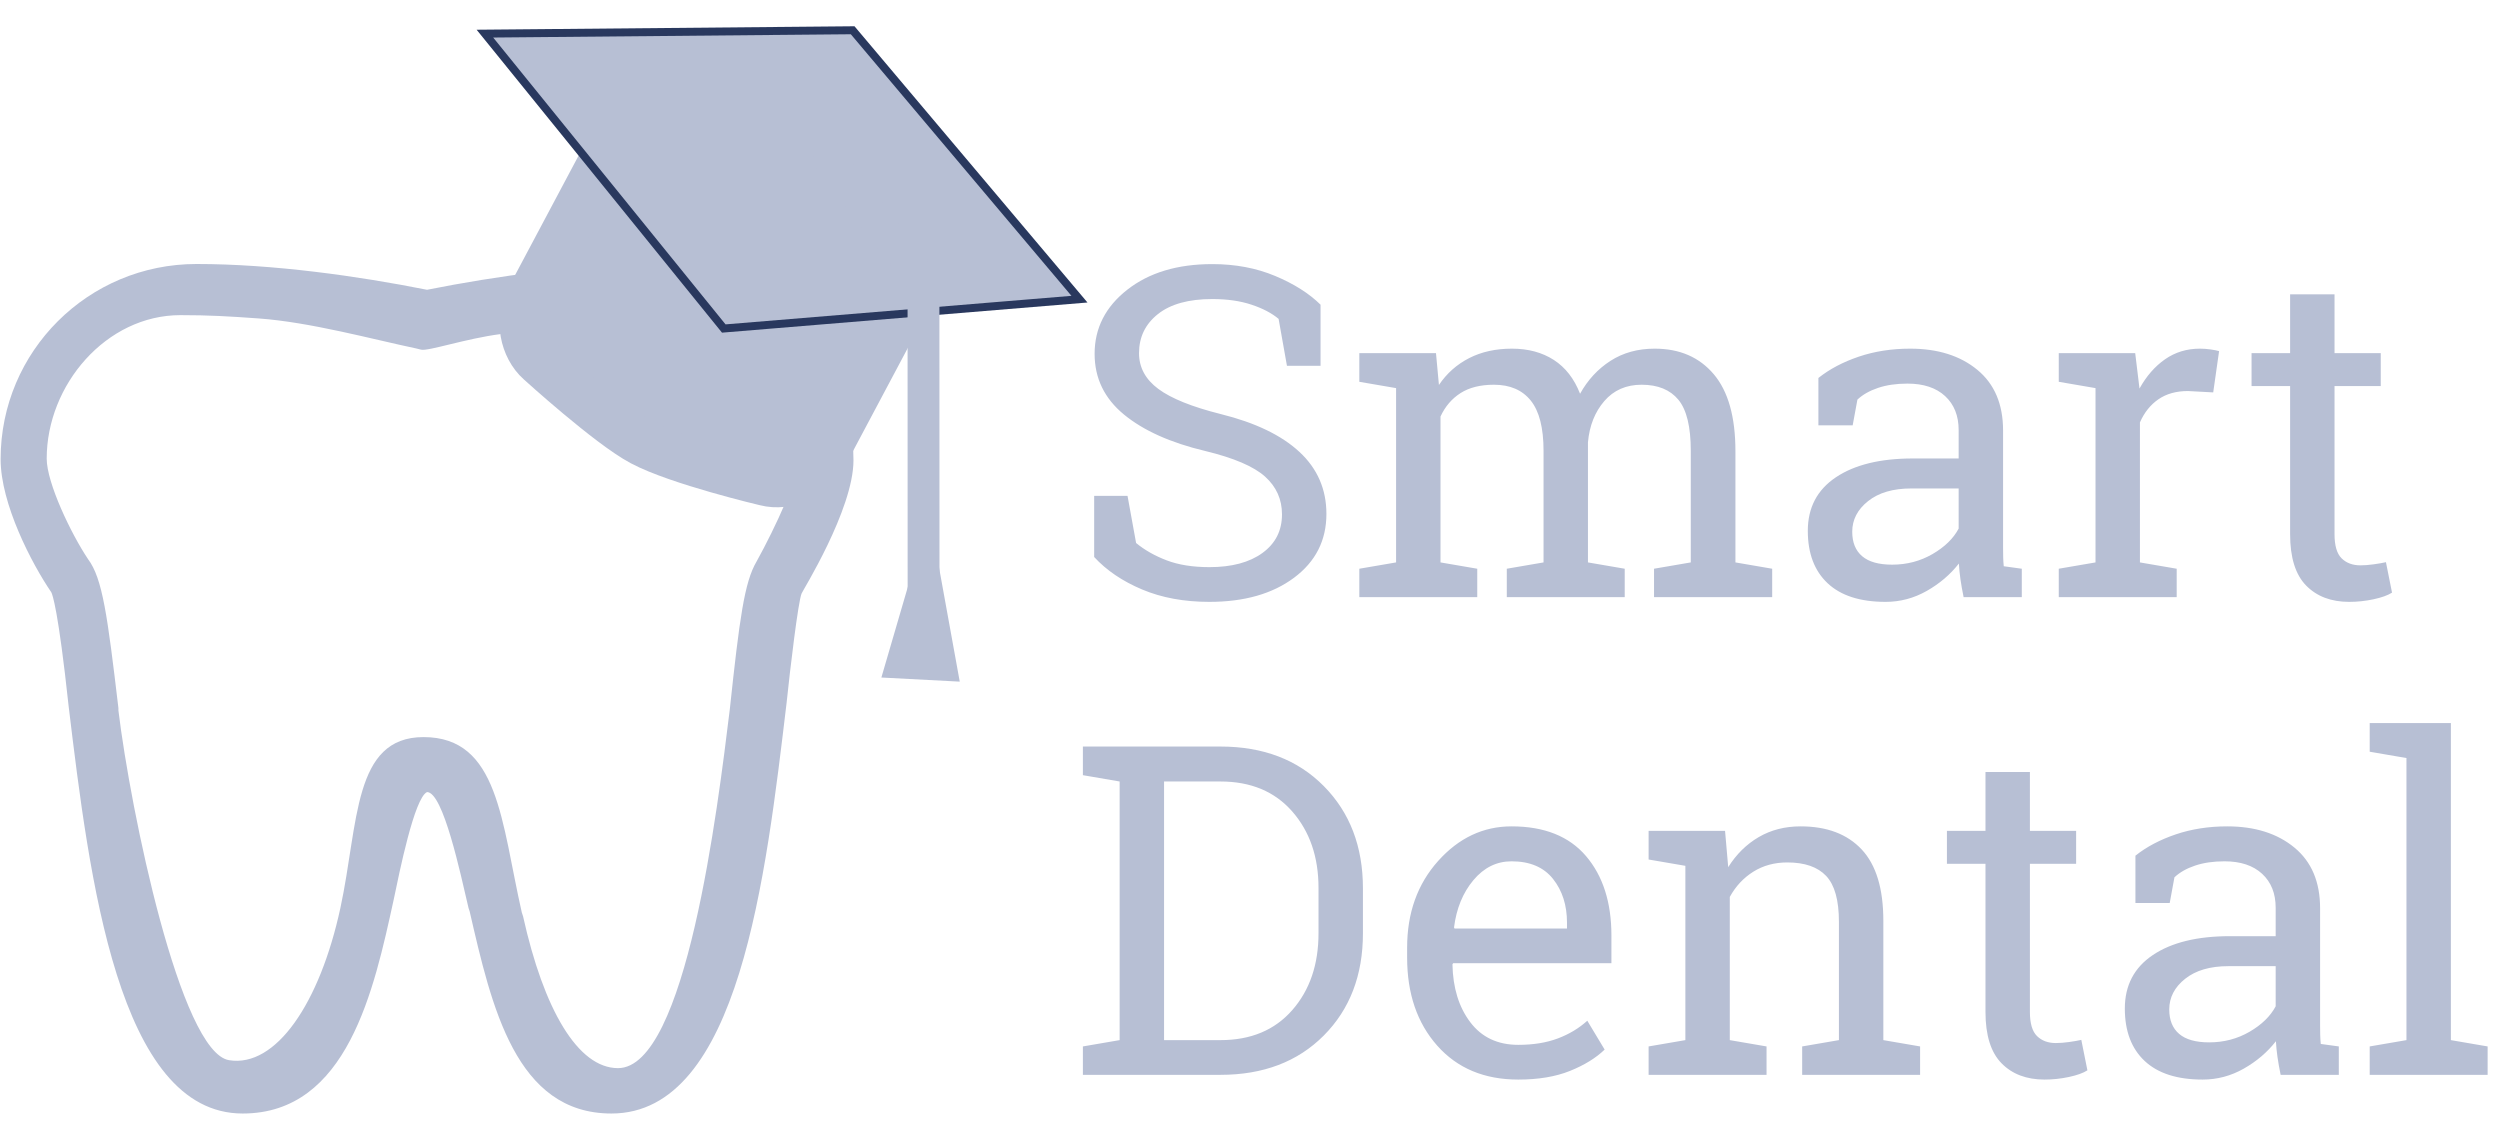 <?xml version="1.0" encoding="UTF-8" standalone="no"?>
<svg width="314px" height="141px" viewBox="0 0 314 141" version="1.1" xmlns="http://www.w3.org/2000/svg" xmlns:xlink="http://www.w3.org/1999/xlink" xmlns:sketch="http://www.bohemiancoding.com/sketch/ns">
    <!-- Generator: Sketch 3.4.2 (15855) - http://www.bohemiancoding.com/sketch -->
    <title>Custom Preset</title>
    <desc>Created with Sketch.</desc>
    <defs></defs>
    <g id="Page-1" stroke="none" stroke-width="1" fill="none" fill-rule="evenodd" sketch:type="MSPage">
        <g id="Custom-Preset" sketch:type="MSArtboardGroup">
            <g id="smart-logo" sketch:type="MSLayerGroup">
                <g id="smart-tooth" sketch:type="MSShapeGroup">
                    <g id="noun_244249_cc" transform="translate(0, 33.158)" fill="#B7BFD4">
                        <g id="Group">
                            <path d="M53.636,3.238 C44.951,1.507 34.239,0 24.685,0 C11.078,0 0.077,10.958 0.077,24.512 C0.077,30.135 3.985,37.633 6.446,41.238 C6.591,41.526 7.314,43.401 8.617,55.513 C11.223,77.141 14.842,106.7 30.475,106.7 C43.648,106.7 46.978,91.127 49.439,79.881 C50.162,76.42 52.044,67.048 53.636,66.327 C55.663,66.327 57.834,76.564 58.848,80.89 L58.992,81.323 C61.743,93.29 64.783,106.7 76.798,106.7 C92.866,106.7 96.195,76.853 98.801,55.08 C99.235,50.899 100.248,42.392 100.682,41.382 C100.682,41.238 107.196,30.856 107.196,24.656 C107.196,10.958 96.195,0 82.588,0 C73.034,0 62.322,1.507 53.636,3.238 Z M22.659,6.423 C26.244,6.423 28.715,6.567 32.481,6.838 C38.98,7.307 46.767,9.452 52.277,10.608 L52.887,10.76 C53.773,10.98 58.479,9.372 62.879,8.801 C65.259,8.492 69.482,6.923 73.605,6.728 C77.62,6.538 81.54,7.718 83.573,7.718 C92.886,7.718 100.366,15.17 100.366,24.446 C100.366,26.575 97.466,32.962 95.023,37.372 C93.496,39.957 92.886,44.519 91.664,55.924 C90.138,68.393 86.168,101 77.619,101 C72.581,101 68.291,93.636 65.696,81.927 L65.543,81.471 C62.948,70.066 62.658,59.421 53.193,59.421 C44.338,59.421 45.048,70.218 42.758,80.863 C40.163,92.876 34.642,100.962 28.766,100 C22.659,99 16.4,68.697 14.873,56.076 L14.873,55.772 C13.499,44.215 12.889,39.5 11.057,37.067 C8.92,33.874 5.866,27.487 5.866,24.446 C5.866,15.17 13.347,6.423 22.659,6.423 Z" id="Shape"></path>
                        </g>
                    </g>
                    <g id="Group" transform="translate(97.361, 43.465) rotate(-357) translate(-97.361, -43.465) translate(58.861, 2.465)">
                        <path d="M17.19,15.645 C18.358,13.14 21.331,12.054 23.843,13.225 L52.699,26.681 C55.205,27.85 56.288,30.832 55.121,33.333 L45.225,54.556 C44.057,57.061 40.912,58.667 38.203,58.118 C38.203,58.118 27.114,56.113 22.428,53.928 C18.188,51.951 9.094,44.514 9.094,44.514 C6.931,42.796 6.127,39.369 7.293,36.869 L17.19,15.645 Z" id="Rectangle-1" stroke="#B7BFD4" stroke-width="6" fill="#B7BFD4"></path>
                        <path d="M0.039,3.721 L46.144,0.88 L76.358,33.119 L31.938,39.138 L0.039,3.721 Z" id="Rectangle-2" stroke="#29385E" fill="#B7BFD4"></path>
                        <path d="M43.125,15.965 L56.679,31.93 L58.764,71.517" id="Path-3" stroke="#B7BFD4" stroke-width="4"></path>
                        <polygon id="Triangle-7" fill="#B7BFD4" points="58.929 61 63.857 81.877 54 81.877 "></polygon>
                    </g>
                </g>
                <path d="M165.86,45.943 L161.641,45.943 L160.593,40.053 C159.743,39.335 158.61,38.741 157.194,38.269 C155.778,37.797 154.136,37.561 152.267,37.561 C149.302,37.561 147.027,38.188 145.441,39.444 C143.855,40.699 143.062,42.337 143.062,44.357 C143.062,46.151 143.87,47.647 145.484,48.846 C147.098,50.045 149.708,51.098 153.314,52.004 C157.657,53.08 160.956,54.666 163.212,56.762 C165.469,58.857 166.597,61.453 166.597,64.55 C166.597,67.873 165.242,70.544 162.533,72.564 C159.823,74.585 156.279,75.595 151.898,75.595 C148.727,75.595 145.909,75.076 143.445,74.037 C140.981,72.999 138.975,71.639 137.427,69.959 L137.427,62.284 L141.618,62.284 L142.694,68.203 C143.771,69.09 145.054,69.817 146.546,70.384 C148.037,70.95 149.822,71.233 151.898,71.233 C154.712,71.233 156.935,70.639 158.568,69.449 C160.201,68.26 161.018,66.646 161.018,64.606 C161.018,62.718 160.31,61.137 158.894,59.863 C157.478,58.588 154.976,57.517 151.389,56.648 C147.027,55.61 143.619,54.081 141.165,52.061 C138.711,50.04 137.483,47.501 137.483,44.442 C137.483,41.214 138.852,38.528 141.59,36.385 C144.327,34.242 147.886,33.171 152.267,33.171 C155.155,33.171 157.784,33.666 160.154,34.658 C162.523,35.649 164.425,36.853 165.86,38.269 L165.86,45.943 Z M170.731,71.432 L175.348,70.639 L175.348,48.747 L170.731,47.954 L170.731,44.357 L180.36,44.357 L180.729,48.351 C181.71,46.897 182.975,45.773 184.523,44.98 C186.072,44.187 187.865,43.791 189.904,43.791 C191.943,43.791 193.694,44.263 195.158,45.207 C196.621,46.151 197.721,47.567 198.457,49.455 C199.42,47.718 200.694,46.34 202.28,45.32 C203.866,44.301 205.716,43.791 207.831,43.791 C210.965,43.791 213.438,44.862 215.251,47.005 C217.063,49.148 217.97,52.372 217.97,56.677 L217.97,70.639 L222.586,71.432 L222.586,75 L207.746,75 L207.746,71.432 L212.362,70.639 L212.362,56.62 C212.362,53.599 211.843,51.461 210.805,50.206 C209.766,48.95 208.228,48.322 206.188,48.322 C204.244,48.322 202.681,49.007 201.501,50.375 C200.321,51.744 199.637,53.467 199.448,55.544 L199.448,70.639 L204.064,71.432 L204.064,75 L189.253,75 L189.253,71.432 L193.869,70.639 L193.869,56.62 C193.869,53.75 193.336,51.65 192.269,50.319 C191.202,48.988 189.659,48.322 187.639,48.322 C185.939,48.322 184.542,48.672 183.447,49.37 C182.352,50.069 181.512,51.05 180.927,52.315 L180.927,70.639 L185.543,71.432 L185.543,75 L170.731,75 L170.731,71.432 Z M246.63,75 C246.46,74.169 246.328,73.424 246.233,72.763 C246.139,72.102 246.073,71.441 246.035,70.78 C244.959,72.159 243.614,73.305 242,74.221 C240.385,75.137 238.662,75.595 236.831,75.595 C233.64,75.595 231.214,74.816 229.553,73.258 C227.891,71.701 227.061,69.506 227.061,66.674 C227.061,63.766 228.236,61.524 230.586,59.948 C232.937,58.371 236.161,57.583 240.258,57.583 L246.007,57.583 L246.007,54.015 C246.007,52.221 245.44,50.8 244.308,49.752 C243.175,48.705 241.598,48.181 239.578,48.181 C238.181,48.181 236.949,48.36 235.882,48.719 C234.816,49.077 233.952,49.568 233.291,50.191 L232.696,53.42 L228.392,53.42 L228.392,47.473 C229.789,46.359 231.479,45.467 233.461,44.796 C235.443,44.126 237.596,43.791 239.918,43.791 C243.392,43.791 246.205,44.678 248.357,46.453 C250.51,48.228 251.586,50.767 251.586,54.071 L251.586,68.826 C251.586,69.223 251.591,69.61 251.6,69.987 C251.61,70.365 251.633,70.743 251.671,71.12 L253.937,71.432 L253.937,75 L246.63,75 Z M237.652,70.922 C239.503,70.922 241.192,70.478 242.722,69.591 C244.251,68.703 245.346,67.637 246.007,66.391 L246.007,61.35 L240.06,61.35 C237.775,61.35 235.967,61.878 234.636,62.936 C233.305,63.993 232.64,65.277 232.64,66.787 C232.64,68.128 233.055,69.152 233.886,69.86 C234.716,70.568 235.972,70.922 237.652,70.922 L237.652,70.922 Z M258.581,47.954 L258.581,44.357 L268.182,44.357 L268.72,48.804 C269.588,47.237 270.66,46.009 271.934,45.122 C273.209,44.235 274.667,43.791 276.31,43.791 C276.744,43.791 277.192,43.824 277.655,43.89 C278.117,43.956 278.471,44.027 278.717,44.103 L277.98,49.285 L274.809,49.115 C273.336,49.115 272.099,49.46 271.099,50.149 C270.098,50.838 269.324,51.806 268.776,53.052 L268.776,70.639 L273.393,71.432 L273.393,75 L258.581,75 L258.581,71.432 L263.197,70.639 L263.197,48.747 L258.581,47.954 Z M293.217,36.966 L293.217,44.357 L299.022,44.357 L299.022,48.492 L293.217,48.492 L293.217,67.099 C293.217,68.534 293.514,69.544 294.109,70.129 C294.704,70.714 295.492,71.007 296.474,71.007 C296.965,71.007 297.517,70.964 298.13,70.879 C298.744,70.794 299.258,70.705 299.674,70.61 L300.438,74.434 C299.91,74.773 299.136,75.052 298.116,75.269 C297.097,75.486 296.077,75.595 295.058,75.595 C292.792,75.595 290.989,74.91 289.648,73.542 C288.308,72.173 287.638,70.025 287.638,67.099 L287.638,48.492 L282.795,48.492 L282.795,44.357 L287.638,44.357 L287.638,36.966 L293.217,36.966 Z M153.286,93.766 C158.667,93.766 162.995,95.422 166.271,98.736 C169.547,102.049 171.185,106.33 171.185,111.579 L171.185,117.215 C171.185,122.482 169.547,126.763 166.271,130.058 C162.995,133.353 158.667,135 153.286,135 L136.011,135 L136.011,131.432 L140.627,130.639 L140.627,98.155 L136.011,97.362 L136.011,93.766 L140.627,93.766 L153.286,93.766 Z M146.206,98.155 L146.206,130.639 L153.286,130.639 C157.1,130.639 160.107,129.383 162.306,126.872 C164.506,124.361 165.605,121.142 165.605,117.215 L165.605,111.522 C165.605,107.633 164.506,104.433 162.306,101.922 C160.107,99.411 157.1,98.155 153.286,98.155 L146.206,98.155 Z M190.697,135.595 C186.43,135.595 183.037,134.174 180.516,131.333 C177.996,128.491 176.735,124.805 176.735,120.273 L176.735,119.027 C176.735,114.666 178.033,111.036 180.629,108.138 C183.225,105.24 186.298,103.791 189.848,103.791 C193.964,103.791 197.083,105.037 199.208,107.529 C201.332,110.021 202.394,113.344 202.394,117.498 L202.394,120.981 L182.513,120.981 L182.428,121.123 C182.484,124.068 183.23,126.49 184.665,128.387 C186.1,130.285 188.111,131.233 190.697,131.233 C192.585,131.233 194.242,130.964 195.667,130.426 C197.093,129.888 198.325,129.147 199.363,128.203 L201.544,131.828 C200.449,132.885 199,133.778 197.197,134.504 C195.394,135.231 193.227,135.595 190.697,135.595 L190.697,135.595 Z M189.848,108.181 C187.979,108.181 186.383,108.969 185.062,110.545 C183.74,112.122 182.928,114.1 182.626,116.479 L182.683,116.62 L196.814,116.62 L196.814,115.884 C196.814,113.694 196.229,111.862 195.059,110.39 C193.888,108.917 192.151,108.181 189.848,108.181 L189.848,108.181 Z M207.066,131.432 L211.683,130.639 L211.683,108.747 L207.066,107.954 L207.066,104.357 L216.667,104.357 L217.063,108.917 C218.083,107.293 219.362,106.033 220.901,105.136 C222.44,104.239 224.191,103.791 226.154,103.791 C229.458,103.791 232.017,104.759 233.829,106.694 C235.642,108.629 236.548,111.617 236.548,115.657 L236.548,130.639 L241.164,131.432 L241.164,135 L226.353,135 L226.353,131.432 L230.969,130.639 L230.969,115.771 C230.969,113.071 230.435,111.154 229.369,110.021 C228.302,108.889 226.674,108.322 224.483,108.322 C222.879,108.322 221.458,108.709 220.221,109.483 C218.985,110.257 217.998,111.315 217.262,112.655 L217.262,130.639 L221.878,131.432 L221.878,135 L207.066,135 L207.066,131.432 Z M254.956,96.966 L254.956,104.357 L260.762,104.357 L260.762,108.492 L254.956,108.492 L254.956,127.099 C254.956,128.534 255.253,129.544 255.848,130.129 C256.443,130.714 257.231,131.007 258.213,131.007 C258.704,131.007 259.256,130.964 259.87,130.879 C260.483,130.794 260.998,130.705 261.413,130.61 L262.178,134.434 C261.649,134.773 260.875,135.052 259.855,135.269 C258.836,135.486 257.816,135.595 256.797,135.595 C254.531,135.595 252.728,134.91 251.388,133.542 C250.047,132.173 249.377,130.025 249.377,127.099 L249.377,108.492 L244.534,108.492 L244.534,104.357 L249.377,104.357 L249.377,96.966 L254.956,96.966 Z M286.448,135 C286.278,134.169 286.146,133.424 286.052,132.763 C285.957,132.102 285.891,131.441 285.854,130.78 C284.777,132.159 283.432,133.305 281.818,134.221 C280.204,135.137 278.481,135.595 276.649,135.595 C273.459,135.595 271.033,134.816 269.371,133.258 C267.71,131.701 266.879,129.506 266.879,126.674 C266.879,123.766 268.054,121.524 270.405,119.948 C272.755,118.371 275.979,117.583 280.076,117.583 L285.825,117.583 L285.825,114.015 C285.825,112.221 285.259,110.8 284.126,109.752 C282.993,108.705 281.417,108.181 279.396,108.181 C277.999,108.181 276.767,108.36 275.701,108.719 C274.634,109.077 273.77,109.568 273.109,110.191 L272.515,113.42 L268.21,113.42 L268.21,107.473 C269.607,106.359 271.297,105.467 273.279,104.796 C275.262,104.126 277.414,103.791 279.736,103.791 C283.21,103.791 286.023,104.678 288.176,106.453 C290.328,108.228 291.404,110.767 291.404,114.071 L291.404,128.826 C291.404,129.223 291.409,129.61 291.418,129.987 C291.428,130.365 291.451,130.743 291.489,131.12 L293.755,131.432 L293.755,135 L286.448,135 Z M277.471,130.922 C279.321,130.922 281.011,130.478 282.54,129.591 C284.069,128.703 285.164,127.637 285.825,126.391 L285.825,121.35 L279.878,121.35 C277.593,121.35 275.786,121.878 274.455,122.936 C273.124,123.993 272.458,125.277 272.458,126.787 C272.458,128.128 272.873,129.152 273.704,129.86 C274.535,130.568 275.79,130.922 277.471,130.922 L277.471,130.922 Z M297.635,94.417 L297.635,90.82 L307.83,90.82 L307.83,130.639 L312.446,131.432 L312.446,135 L297.635,135 L297.635,131.432 L302.251,130.639 L302.251,95.21 L297.635,94.417 Z" id="Smart" fill="#B7BFD4" sketch:type="MSShapeGroup"></path>
            </g>
        </g>
    </g>
</svg>